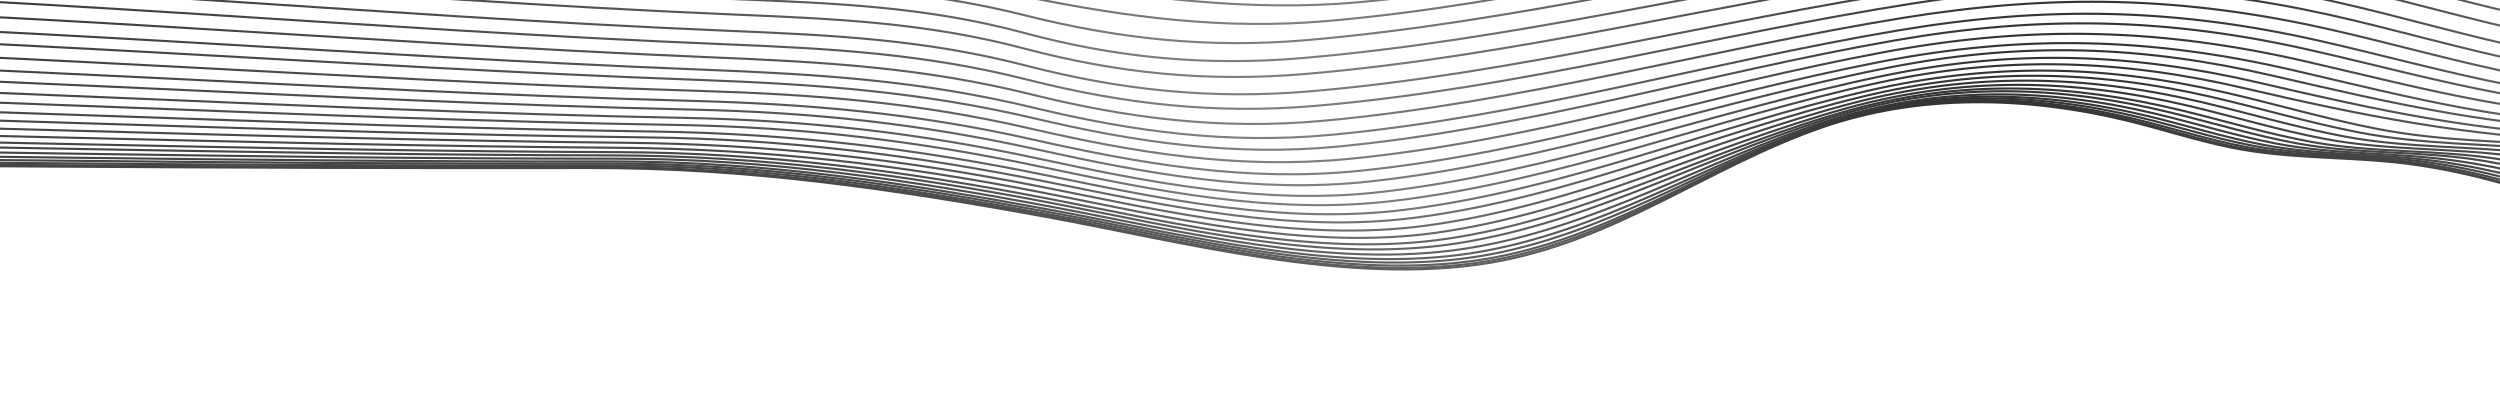 <svg width="1440" height="229" viewBox="0 0 1440 229" fill="none" xmlns="http://www.w3.org/2000/svg">
<path d="M1697.98 -24.613C1665.6 -21.843 1652.49 -16.454 1633.21 2.614C1618.22 17.453 1611 25.069 1585.4 28.624C1507.97 39.422 1421.09 8.19 1348.14 -8.127C1264.65 -26.821 1191 -28.038 1105.57 -15.219C987.609 2.483 871.441 32.479 751.774 42.622C695.393 47.393 643.821 42.191 590.49 28.082C533.417 12.981 481.321 10.829 421.422 8.303C211.56 -0.511 3.288 -22.424 -207.266 -25.53" stroke="url(#paint0_linear_141_523)" stroke-width="1.232" stroke-miterlimit="10"/>
<path d="M1697.21 -35.148C1663.49 -32.884 1651.61 -27.831 1633.83 -6.985C1620.04 9.201 1614.54 16.761 1587.83 20.279C1509.69 30.571 1422.75 -0.511 1349.19 -16.959C1265.57 -35.653 1192.31 -36.757 1106.75 -24.051C987.909 -6.405 870.749 23.142 750.258 33.434C694.383 38.206 643.016 33.247 590.191 19.025C533.454 3.774 481.545 1.903 421.908 -0.567C326.474 -4.534 231.919 -16.604 136.597 -21.619C22.899 -27.607 -92.558 -33.146 -206.462 -34.792" stroke="url(#paint1_linear_141_523)" stroke-width="1.232" stroke-miterlimit="10"/>
<path d="M1697.1 -45.496C1662.82 -43.606 1651.27 -38.441 1633.53 -17.203C1619.76 -0.698 1614.54 7.012 1587.39 10.399C1508.79 20.223 1422.38 -10.597 1348.46 -27.177C1264.69 -45.983 1191.15 -46.993 1105.41 -34.194C987.647 -16.623 871.666 12.925 752.261 23.142C695.861 27.97 644.158 22.337 590.565 8.864C533.061 -5.601 480.591 -8.033 420.486 -10.373C325.613 -14.078 231.825 -27.382 137.083 -32.322C23.198 -38.254 -92.24 -42.82 -206.349 -44.972" stroke="url(#paint2_linear_141_523)" stroke-width="1.232" stroke-miterlimit="10"/>
<path d="M1697.1 -55.77C1664.09 -53.917 1648.59 -48.471 1630.56 -27.476C1616.54 -11.159 1607.31 -3.112 1581.17 0.125C1502.45 9.856 1416.45 -21.058 1342.51 -37.861C1259.34 -56.761 1185.57 -58.24 1100.43 -45.028C988.208 -27.626 878.14 2.296 764.143 12.139C705.105 17.229 649.921 9.987 592.941 -1.484C531.845 -13.778 475.258 -17.259 412.458 -19.86C319.082 -23.715 227.297 -39.489 134.089 -44.86C21.29 -51.353 -93.306 -52.757 -206.405 -55.302" stroke="url(#paint3_linear_141_523)" stroke-width="1.232" stroke-miterlimit="10"/>
<path d="M1697.1 -65.444C1663.83 -63.591 1645.81 -57.472 1625.6 -37.15C1609.82 -21.282 1597.64 -12.693 1571.31 -9.549C1492.14 -0.118 1406.83 -31.013 1332.63 -48.154C1251.08 -66.997 1178.08 -69.43 1094.59 -55.639C990.248 -38.423 888.507 -8.202 782.201 1.323C719.457 6.937 658.117 -1.578 596.721 -11.196C530.366 -21.6 467.006 -25.137 399.715 -28.468C308.491 -32.996 219.513 -51.54 128.551 -57.828C17.884 -65.481 -95.327 -62.805 -206.368 -64.976" stroke="url(#paint4_linear_141_523)" stroke-width="1.232" stroke-miterlimit="10"/>
<path d="M1774.83 227.708C1632.95 214.142 1530.07 114.965 1391.33 94.961C1356.1 89.871 1320.38 92.154 1285.27 85.025C1264.71 80.852 1245.13 74.321 1224.87 69.418C1167.12 55.44 1105.44 54.018 1049.57 73.367C983.773 96.159 930.124 139.404 858.155 151.38C776.681 164.928 681.302 139.31 602.578 124.939C514.554 108.883 430.553 96.608 339.947 96.776C131.208 97.207 -77.363 95.073 -285.915 93.894" stroke="url(#paint5_linear_141_523)" stroke-width="1.232" stroke-miterlimit="10"/>
<path d="M1774.34 225.894C1633.85 210.493 1530.71 115.545 1393.11 94.699C1357.82 89.347 1321.91 91.574 1286.71 84.445C1265.83 80.216 1245.96 73.629 1225.39 68.67C1167.51 54.71 1106.68 53.475 1050.65 72.693C984.278 95.466 929.263 138.244 856.939 150.425C775.951 164.067 680.778 138.468 602.504 124.134C514.536 108.023 430.628 95.897 340.059 96.121C131.451 96.683 -77.008 94.007 -285.41 92.996" stroke="url(#paint6_linear_141_523)" stroke-width="1.232" stroke-miterlimit="10"/>
<path d="M1773.18 222.469C1633.98 205.983 1530.48 113.468 1393.43 93.913C1360.16 89.179 1326.63 90.957 1293.43 84.613C1271.65 80.459 1251.03 73.741 1229.66 68.558C1167.83 53.587 1105.48 52.802 1045.94 74.022C981.658 96.945 925.539 137.832 854.937 149.321C776.606 162.065 686.579 138.618 610.812 124.677C522.825 108.49 438.188 95.017 347.488 95.279C136.803 95.878 -73.733 92.603 -284.213 91.668" stroke="url(#paint7_linear_141_523)" stroke-width="1.232" stroke-miterlimit="10"/>
<path d="M1771.2 217.08C1635.23 200.425 1532.71 112.7 1398.69 93.501C1365.23 88.711 1331.53 90.395 1298.15 84.033C1275.82 79.785 1254.66 72.955 1232.76 67.678C1170.17 52.595 1108.1 51.959 1047.62 72.917C981.883 95.691 923.65 136.073 851.924 147.637C774.192 160.174 685.419 137.214 610.232 123.292C523.031 107.124 439.274 93.988 349.359 94.212C138.749 94.755 -71.768 90.676 -282.172 89.796" stroke="url(#paint8_linear_141_523)" stroke-width="1.232" stroke-miterlimit="10"/>
<path d="M1768.77 210.586C1636.53 194.381 1535.46 111.484 1405.03 93.034C1371.35 88.262 1337.48 89.834 1303.87 83.453C1280.95 79.093 1259.19 72.132 1236.69 66.742C1173.16 51.529 1111.07 50.986 1049.45 71.645C982.033 94.25 921.479 134.127 848.368 145.71C771.272 157.929 684.034 135.624 609.502 121.701C523.293 105.59 440.677 92.828 351.754 92.996C141.163 93.389 -69.335 88.468 -279.703 87.588" stroke="url(#paint9_linear_141_523)" stroke-width="1.232" stroke-miterlimit="10"/>
<path d="M1765.6 202.185C1638.04 186.971 1539.07 109.632 1413.15 92.397C1379.13 87.738 1345.09 89.216 1311.23 82.723C1287.59 78.195 1265.08 71.103 1241.84 65.582C1177.09 50.163 1114.76 49.714 1051.64 70.017C982.07 92.397 918.784 131.694 843.878 143.24C767.549 155.029 682.313 133.565 608.566 119.662C523.705 103.644 442.567 91.35 354.992 91.406C144.419 91.537 -66.117 85.661 -276.465 84.707" stroke="url(#paint10_linear_141_523)" stroke-width="1.232" stroke-miterlimit="10"/>
<path d="M1761.92 192.454C1642.42 178.925 1547.92 112.72 1431.29 92.753C1395.88 86.69 1359.35 89.16 1323.76 82.704C1298.89 78.195 1275.17 70.897 1250.84 64.965C1188.68 49.808 1127.39 47.206 1065.42 64.665C988.433 86.372 920.001 127.671 838.807 140.246C762.758 152.035 678.365 130.758 604.918 116.78C519.944 100.612 439.928 89.647 352.297 89.516C143.876 89.179 -64.526 82.405 -272.723 81.357" stroke="url(#paint11_linear_141_523)" stroke-width="1.232" stroke-miterlimit="10"/>
<path d="M1758.38 183.023C1643.86 170.991 1552.02 109.744 1440.06 91.761C1404.34 86.035 1367.77 88.318 1331.96 81.825C1306.32 77.184 1281.83 69.718 1256.75 63.636C1193.3 48.255 1131.49 45.616 1068.02 62.794C988.676 84.258 917.287 124.976 833.997 137.458C758.754 148.741 676.587 128.419 603.982 114.46C520.542 98.404 442.174 87.944 356.114 87.645C147.637 86.933 -60.821 79.261 -269.074 78.082" stroke="url(#paint12_linear_141_523)" stroke-width="1.232" stroke-miterlimit="10"/>
<path d="M1753.97 171.122C1644.67 160.867 1555.42 104.579 1448.09 89.946C1411.9 85.025 1375.58 86.859 1339.52 80.085C1312.83 75.07 1287.24 67.266 1261.02 61.054C1194.29 45.26 1130.2 43.969 1063.94 62.27C984.952 84.07 911.168 122.076 827.991 133.958C753.084 144.662 672.526 125.032 600.389 110.904C517.567 94.662 440.246 85.698 354.861 85.1C148.348 83.64 -58.22 75.163 -264.546 73.816" stroke="url(#paint13_linear_141_523)" stroke-width="1.232" stroke-miterlimit="10"/>
<path d="M1749.27 158.303C1646.52 150.145 1560.81 100.369 1459.73 88.337C1423.03 83.958 1386.71 85.455 1350.28 78.587C1322.6 73.385 1295.99 65.414 1268.79 58.977C1200.37 42.809 1135.21 41.574 1066.99 59.426C984.952 80.889 907.613 118.239 821.647 129.935C747.77 140.002 670.281 121.495 599.21 107.48C518.409 91.537 443.353 83.06 360.026 82.236C153.401 80.197 -53.317 70.616 -259.755 69.1" stroke="url(#paint14_linear_141_523)" stroke-width="1.232" stroke-miterlimit="10"/>
<path d="M1744.37 144.681C1647.58 138.562 1564.71 94.811 1469.1 86.129C1431.85 82.742 1395.36 83.378 1358.61 76.249C1329.73 70.653 1301.92 62.289 1273.41 55.758C1205.14 40.096 1141.02 39.141 1072.75 55.665C986.412 76.567 904.956 113.693 815.154 125.388C744.757 134.557 672.601 118.726 604.861 105.103C526.231 89.291 453.008 80.085 371.74 79.13C162.888 76.679 -46.038 65.732 -254.74 63.992" stroke="url(#paint15_linear_141_523)" stroke-width="1.232" stroke-miterlimit="10"/>
<path d="M1739.67 131.376C1649.46 127.24 1570.06 90.395 1480.78 84.052C1443.02 81.376 1406.38 81.432 1369.25 74.228C1339.39 68.445 1310.59 59.875 1281.1 53.138C1211.21 37.176 1146.01 36.166 1075.88 52.296C986.486 72.862 901.55 109.37 808.941 120.859C739.723 129.449 670.019 114.778 603.458 101.136C526.979 85.474 456.002 76.941 376.923 75.781C167.978 72.712 -41.042 60.698 -249.856 58.771" stroke="url(#paint16_linear_141_523)" stroke-width="1.232" stroke-miterlimit="10"/>
<path d="M1734.58 116.63C1650.62 114.441 1574.17 84.837 1490.79 81.338C1420.04 78.382 1360.53 66.63 1293.11 50.893C1221.4 34.163 1154.75 31.937 1082.16 47.618C988.358 67.902 898.78 104.392 801.999 115.788C733.529 123.853 665.453 109.894 599.79 96.102C528.514 81.114 462.402 73.161 388.506 71.944C177.409 68.483 -33.688 54.972 -244.71 52.82" stroke="url(#paint17_linear_141_523)" stroke-width="1.232" stroke-miterlimit="10"/>
<path d="M1729.84 102.521C1652.41 102.034 1579.68 80.328 1502.64 78.588C1430.54 76.96 1369.44 63.486 1300.95 47.581C1227.56 30.533 1159.84 28.232 1085.36 43.557C988.358 63.524 895.393 99.059 795.693 110.549C728.627 118.258 662.646 105.216 598.424 91.424C529.262 76.567 465.359 69.269 393.577 67.884C182.405 63.786 -28.729 49.209 -239.863 46.87" stroke="url(#paint18_linear_141_523)" stroke-width="1.232" stroke-miterlimit="10"/>
<path d="M1724.87 87.195C1654.23 88.299 1585.57 76.005 1515.1 75.219C1441.63 74.396 1378.91 59.725 1309.19 43.614C1234.04 26.248 1165.17 23.853 1088.75 38.786C988.451 58.397 891.857 93.258 789.031 104.523C723.35 111.709 659.764 99.826 596.983 86.016C530.048 71.29 468.446 64.703 398.91 63.131C187.645 58.34 -23.489 42.622 -234.774 40.114" stroke="url(#paint19_linear_141_523)" stroke-width="1.232" stroke-miterlimit="10"/>
<path d="M1720.38 72.787C1654.79 75.107 1589.54 70.26 1523.95 71.701C1452.28 73.273 1388.51 56.095 1320.82 40.432C1239.2 21.551 1165.38 19.568 1082.28 35.773C982.632 55.197 885.438 87.981 783.174 98.385C717.811 105.047 656.34 94.194 593.896 80.159C527.391 65.227 466.762 59.95 397.769 58.078C188.431 52.371 -20.739 36.11 -230.189 33.434" stroke="url(#paint20_linear_141_523)" stroke-width="1.232" stroke-miterlimit="10"/>
<path d="M1715.81 57.386C1655.87 60.736 1595.62 65.601 1535.55 67.379C1462.76 69.531 1397.25 51.323 1328.52 35.474C1245.19 16.274 1170.21 14.216 1085.2 30.028C982.557 49.115 882.126 81.282 777.017 91.518C713.039 97.749 653.664 87.944 592.679 73.872C528.252 59.014 469.663 54.392 402.728 52.352C193.277 45.971 -15.855 28.681 -225.492 25.893" stroke="url(#paint21_linear_141_523)" stroke-width="1.232" stroke-miterlimit="10"/>
<path d="M1711.54 42.154C1657.88 46.121 1606.14 57.966 1552.62 61.933C1475.73 67.641 1403.67 45.429 1331.21 28.943C1248.82 10.193 1175.26 8.658 1091.24 23.31C984.409 41.929 880.068 73.891 771.048 84.388C710.588 90.208 654.094 81.9 596.478 68.333C530.441 52.783 470.467 48.516 401.736 45.99C194.082 38.393 -13.198 20.915 -221.151 17.996" stroke="url(#paint22_linear_141_523)" stroke-width="1.232" stroke-miterlimit="10"/>
<path d="M1708.19 29.223C1656.87 33.677 1611.75 52.127 1561.04 57.068C1484.26 64.553 1409.05 40.077 1336.75 23.666C1253.2 4.71 1178.89 3.138 1093.56 17.491C984.428 35.848 877.617 67.322 766.445 77.689C707.032 83.228 651.868 75.668 595.355 62.045C530.947 46.495 472.526 42.79 405.404 40.151C197.638 32.03 -9.548 13.804 -217.689 10.81" stroke="url(#paint23_linear_141_523)" stroke-width="1.232" stroke-miterlimit="10"/>
<path d="M1704.73 14.74C1654.3 19.605 1618.52 44.961 1569.7 50.893C1493.26 60.193 1414.37 33.322 1342.34 17.023C1257.61 -2.158 1182.61 -3.73 1095.97 10.324C984.447 28.438 875.053 59.332 761.598 69.624C703.327 74.901 649.472 68.127 594.139 54.392C531.414 38.823 474.528 35.717 409.034 32.985C201.174 24.321 -5.862 5.309 -214.19 2.24" stroke="url(#paint24_linear_141_523)" stroke-width="1.232" stroke-miterlimit="10"/>
<path d="M1701.85 0.836C1672.04 3.83 1653.7 9.631 1630.2 23.348C1611.77 34.107 1598.67 41.331 1575.07 44.362C1497.81 54.261 1415.04 24.845 1342.23 8.639C1259.71 -9.736 1186.36 -11.252 1102 1.959C987.179 19.942 874.398 50.968 757.706 60.979C699.716 65.956 646.815 59.819 591.781 45.896C532.911 31.001 479.356 28.007 417.791 25.5C207.911 17.004 -0.791 -3.524 -211.215 -6.686" stroke="url(#paint25_linear_141_523)" stroke-width="1.232" stroke-miterlimit="10"/>
<path d="M1699.7 -11.477C1668.8 -8.464 1653.35 -2.794 1631.88 13.655C1615.14 26.51 1605.14 34.014 1580.71 37.364C1503.59 47.974 1418.22 17.434 1345.58 1.154C1262.53 -17.465 1188.77 -18.774 1103.85 -5.788C987.366 12.027 872.807 42.566 754.544 52.614C697.395 57.461 645.243 51.828 591.089 37.813C533.229 22.843 480.516 20.279 419.906 17.753C210.025 9.014 1.511 -12.169 -209.006 -15.331" stroke="url(#paint26_linear_141_523)" stroke-width="1.232" stroke-miterlimit="10"/>
<defs>
<linearGradient id="paint0_linear_141_523" x1="745.394" y1="-26.485" x2="745.394" y2="45.272" gradientUnits="userSpaceOnUse">
<stop stop-color="#333333"/>
<stop offset="1" stop-color="#808080"/>
</linearGradient>
<linearGradient id="paint1_linear_141_523" x1="745.395" y1="-36.088" x2="745.395" y2="36.131" gradientUnits="userSpaceOnUse">
<stop stop-color="#333333"/>
<stop offset="1" stop-color="#808080"/>
</linearGradient>
<linearGradient id="paint2_linear_141_523" x1="745.388" y1="-46.428" x2="745.388" y2="25.79" gradientUnits="userSpaceOnUse">
<stop stop-color="#333333"/>
<stop offset="1" stop-color="#808080"/>
</linearGradient>
<linearGradient id="paint3_linear_141_523" x1="745.387" y1="-56.708" x2="745.387" y2="14.743" gradientUnits="userSpaceOnUse">
<stop stop-color="#333333"/>
<stop offset="1" stop-color="#808080"/>
</linearGradient>
<linearGradient id="paint4_linear_141_523" x1="745.388" y1="-66.382" x2="745.388" y2="4.03" gradientUnits="userSpaceOnUse">
<stop stop-color="#333333"/>
<stop offset="1" stop-color="#808080"/>
</linearGradient>
<linearGradient id="paint5_linear_141_523" x1="744.509" y1="57.95" x2="744.509" y2="228.642" gradientUnits="userSpaceOnUse">
<stop stop-color="#333333"/>
<stop offset="1" stop-color="#808080"/>
</linearGradient>
<linearGradient id="paint6_linear_141_523" x1="744.521" y1="57.29" x2="744.521" y2="226.817" gradientUnits="userSpaceOnUse">
<stop stop-color="#333333"/>
<stop offset="1" stop-color="#808080"/>
</linearGradient>
<linearGradient id="paint7_linear_141_523" x1="744.539" y1="56.742" x2="744.539" y2="223.391" gradientUnits="userSpaceOnUse">
<stop stop-color="#333333"/>
<stop offset="1" stop-color="#808080"/>
</linearGradient>
<linearGradient id="paint8_linear_141_523" x1="744.565" y1="55.804" x2="744.565" y2="218.012" gradientUnits="userSpaceOnUse">
<stop stop-color="#333333"/>
<stop offset="1" stop-color="#808080"/>
</linearGradient>
<linearGradient id="paint9_linear_141_523" x1="744.593" y1="54.759" x2="744.593" y2="211.519" gradientUnits="userSpaceOnUse">
<stop stop-color="#333333"/>
<stop offset="1" stop-color="#808080"/>
</linearGradient>
<linearGradient id="paint10_linear_141_523" x1="744.628" y1="53.432" x2="744.628" y2="203.122" gradientUnits="userSpaceOnUse">
<stop stop-color="#333333"/>
<stop offset="1" stop-color="#808080"/>
</linearGradient>
<linearGradient id="paint11_linear_141_523" x1="744.668" y1="51.605" x2="744.668" y2="193.375" gradientUnits="userSpaceOnUse">
<stop stop-color="#333333"/>
<stop offset="1" stop-color="#808080"/>
</linearGradient>
<linearGradient id="paint12_linear_141_523" x1="744.705" y1="50.018" x2="744.705" y2="183.946" gradientUnits="userSpaceOnUse">
<stop stop-color="#333333"/>
<stop offset="1" stop-color="#808080"/>
</linearGradient>
<linearGradient id="paint13_linear_141_523" x1="744.751" y1="47.96" x2="744.751" y2="172.062" gradientUnits="userSpaceOnUse">
<stop stop-color="#333333"/>
<stop offset="1" stop-color="#808080"/>
</linearGradient>
<linearGradient id="paint14_linear_141_523" x1="744.798" y1="45.514" x2="744.798" y2="159.238" gradientUnits="userSpaceOnUse">
<stop stop-color="#333333"/>
<stop offset="1" stop-color="#808080"/>
</linearGradient>
<linearGradient id="paint15_linear_141_523" x1="744.847" y1="42.698" x2="744.847" y2="145.621" gradientUnits="userSpaceOnUse">
<stop stop-color="#333333"/>
<stop offset="1" stop-color="#808080"/>
</linearGradient>
<linearGradient id="paint16_linear_141_523" x1="744.893" y1="39.759" x2="744.893" y2="132.319" gradientUnits="userSpaceOnUse">
<stop stop-color="#333333"/>
<stop offset="1" stop-color="#808080"/>
</linearGradient>
<linearGradient id="paint17_linear_141_523" x1="744.943" y1="36.085" x2="744.943" y2="119.113" gradientUnits="userSpaceOnUse">
<stop stop-color="#333333"/>
<stop offset="1" stop-color="#808080"/>
</linearGradient>
<linearGradient id="paint18_linear_141_523" x1="744.988" y1="32.394" x2="744.988" y2="113.789" gradientUnits="userSpaceOnUse">
<stop stop-color="#333333"/>
<stop offset="1" stop-color="#808080"/>
</linearGradient>
<linearGradient id="paint19_linear_141_523" x1="745.05" y1="28" x2="745.05" y2="107.622" gradientUnits="userSpaceOnUse">
<stop stop-color="#333333"/>
<stop offset="1" stop-color="#808080"/>
</linearGradient>
<linearGradient id="paint20_linear_141_523" x1="745.111" y1="23.866" x2="745.111" y2="101.31" gradientUnits="userSpaceOnUse">
<stop stop-color="#333333"/>
<stop offset="1" stop-color="#808080"/>
</linearGradient>
<linearGradient id="paint21_linear_141_523" x1="745.174" y1="18.535" x2="745.174" y2="94.361" gradientUnits="userSpaceOnUse">
<stop stop-color="#333333"/>
<stop offset="1" stop-color="#808080"/>
</linearGradient>
<linearGradient id="paint22_linear_141_523" x1="745.231" y1="12.526" x2="745.231" y2="87.193" gradientUnits="userSpaceOnUse">
<stop stop-color="#333333"/>
<stop offset="1" stop-color="#808080"/>
</linearGradient>
<linearGradient id="paint23_linear_141_523" x1="745.276" y1="6.998" x2="745.276" y2="80.484" gradientUnits="userSpaceOnUse">
<stop stop-color="#333333"/>
<stop offset="1" stop-color="#808080"/>
</linearGradient>
<linearGradient id="paint24_linear_141_523" x1="745.321" y1="0.086" x2="745.321" y2="72.358" gradientUnits="userSpaceOnUse">
<stop stop-color="#333333"/>
<stop offset="1" stop-color="#808080"/>
</linearGradient>
<linearGradient id="paint25_linear_141_523" x1="745.356" y1="-7.693" x2="745.356" y2="63.616" gradientUnits="userSpaceOnUse">
<stop stop-color="#333333"/>
<stop offset="1" stop-color="#808080"/>
</linearGradient>
<linearGradient id="paint26_linear_141_523" x1="745.379" y1="-16.26" x2="745.379" y2="55.266" gradientUnits="userSpaceOnUse">
<stop stop-color="#333333"/>
<stop offset="1" stop-color="#808080"/>
</linearGradient>
</defs>
</svg>
